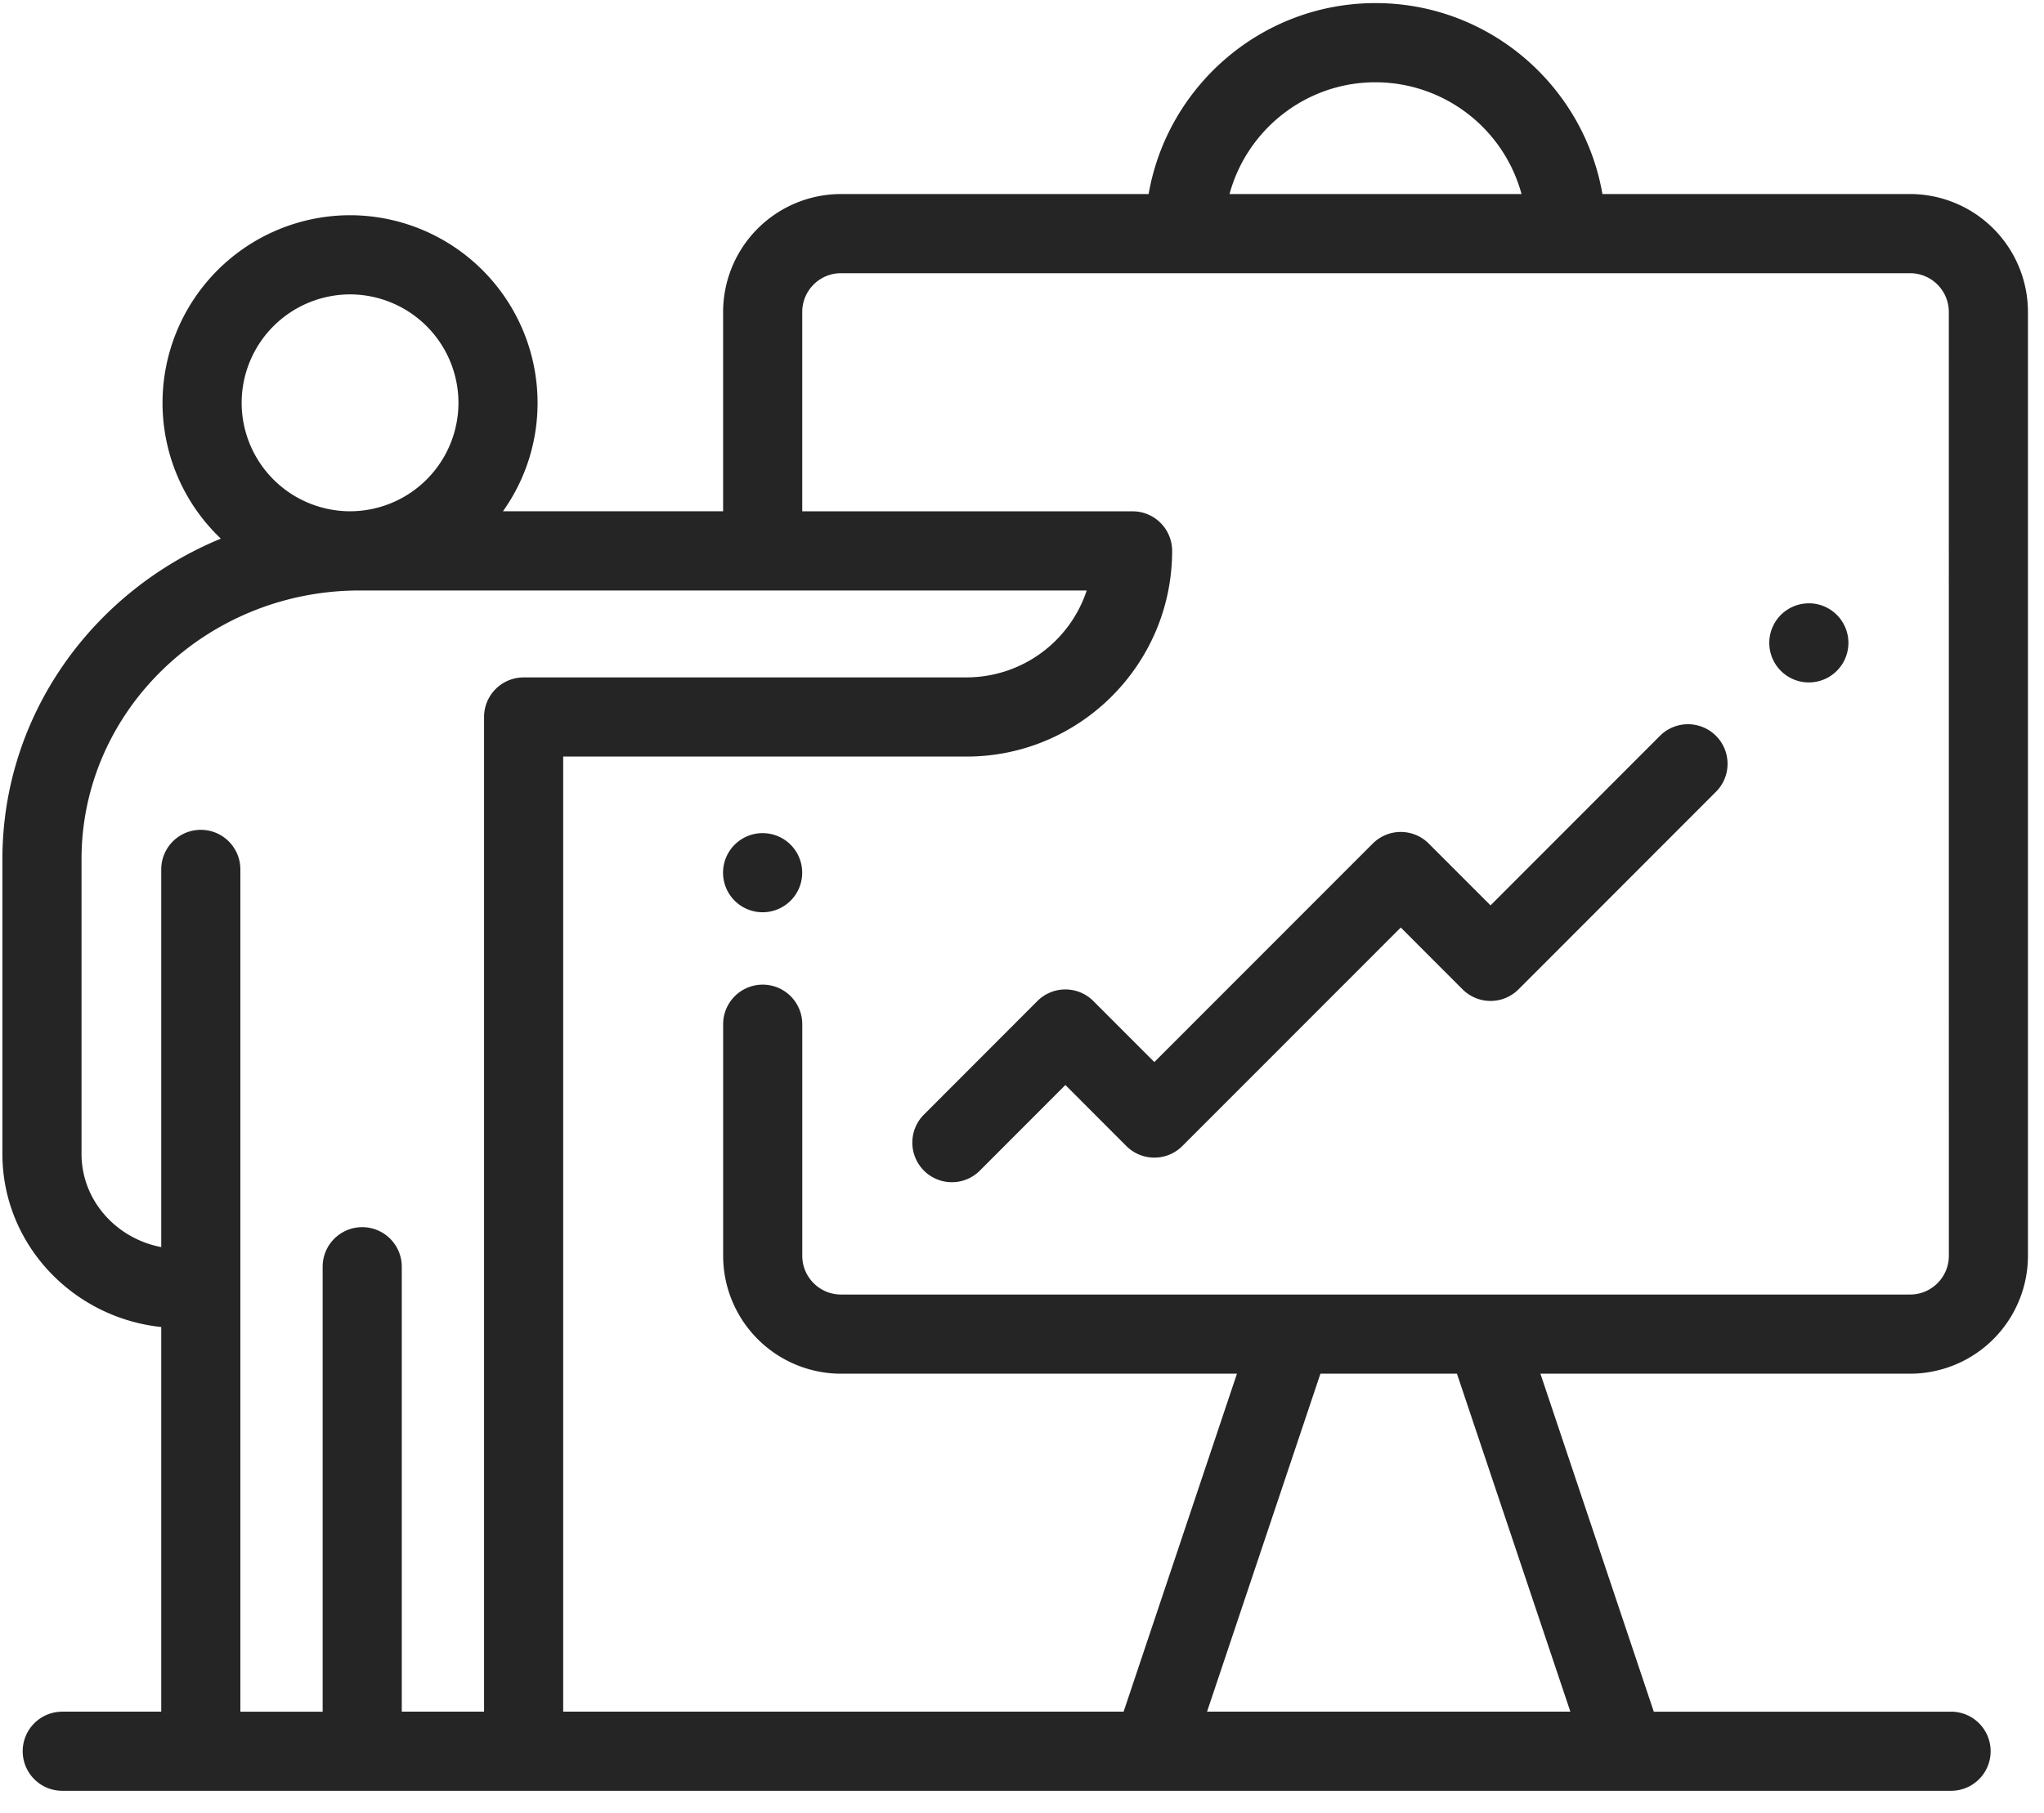<svg xmlns="http://www.w3.org/2000/svg" xmlns:xlink="http://www.w3.org/1999/xlink" width="62" height="55"><defs><path id="a" d="M813.867 3280.304a1.2 1.2 0 110 2.401 1.2 1.2 0 010-2.4zm-31.734 6.973a1.2 1.2 0 11-.001 2.401 1.2 1.2 0 01.001-2.401zm38.38-15.812v28.636a3.58 3.58 0 01-3.575 3.577h-11.213l3.439 10.254h9.017a1.2 1.2 0 010 2.401h-57.292a1.2 1.2 0 010-2.401h3.002v-11.67c-2.705-.287-4.818-2.532-4.818-5.251v-8.944c0-4.367 2.736-8.122 6.626-9.725a5.677 5.677 0 01-1.769-4.12 5.696 5.696 0 015.688-5.692 5.696 5.696 0 015.688 5.692 5.66 5.66 0 01-1.05 3.29h6.678v-6.047a3.58 3.58 0 013.575-3.578h9.332c.57-3.286 3.439-5.793 6.882-5.793 3.444 0 6.312 2.507 6.883 5.793h9.332a3.58 3.58 0 013.575 3.578zm-24.218-3.578h8.857a4.597 4.597 0 00-4.429-3.391c-2.114 0-3.9 1.44-4.428 3.391zm-29.965 6.335a3.293 3.293 0 003.288 3.29 3.293 3.293 0 003.288-3.29 3.293 3.293 0 00-3.288-3.29 3.293 3.293 0 00-3.288 3.29zm8.553 8.33h13.436a3.843 3.843 0 003.644-2.637H769.91c-4.652 0-8.437 3.656-8.437 8.152v8.944c0 1.396 1.041 2.563 2.418 2.826v-11.46a1.2 1.2 0 112.4 0v25.555h2.496v-13.5a1.2 1.2 0 112.4 0v13.5h2.496v-30.179a1.2 1.2 0 011.2-1.2zm28.31 21.126h-4.141l-3.439 10.253h11.02zm14.92-32.213c0-.649-.527-1.176-1.175-1.176h-32.43c-.647 0-1.174.527-1.174 1.176v6.048h10.02a1.2 1.2 0 011.2 1.2c0 3.442-2.797 6.241-6.235 6.241h-12.236v28.978h16.999l3.438-10.254h-12.01a3.58 3.58 0 01-3.575-3.577v-7.027a1.2 1.2 0 112.4 0v7.027c0 .648.527 1.175 1.175 1.175h32.429c.648 0 1.175-.527 1.175-1.175zm-7.064 14.558l-5.988 5.994a1.2 1.2 0 01-1.697 0l-1.875-1.876-6.626 6.63a1.2 1.2 0 01-1.697 0l-1.85-1.852-2.594 2.597a1.198 1.198 0 01-1.697 0 1.202 1.202 0 010-1.699l3.442-3.446a1.2 1.2 0 011.697 0l1.85 1.852 6.626-6.63a1.2 1.2 0 011.697 0l1.875 1.876 5.14-5.145a1.2 1.2 0 111.697 1.7z"/></defs><use fill="#252525" xlink:href="#a" transform="translate(-759 -3262)"/></svg>